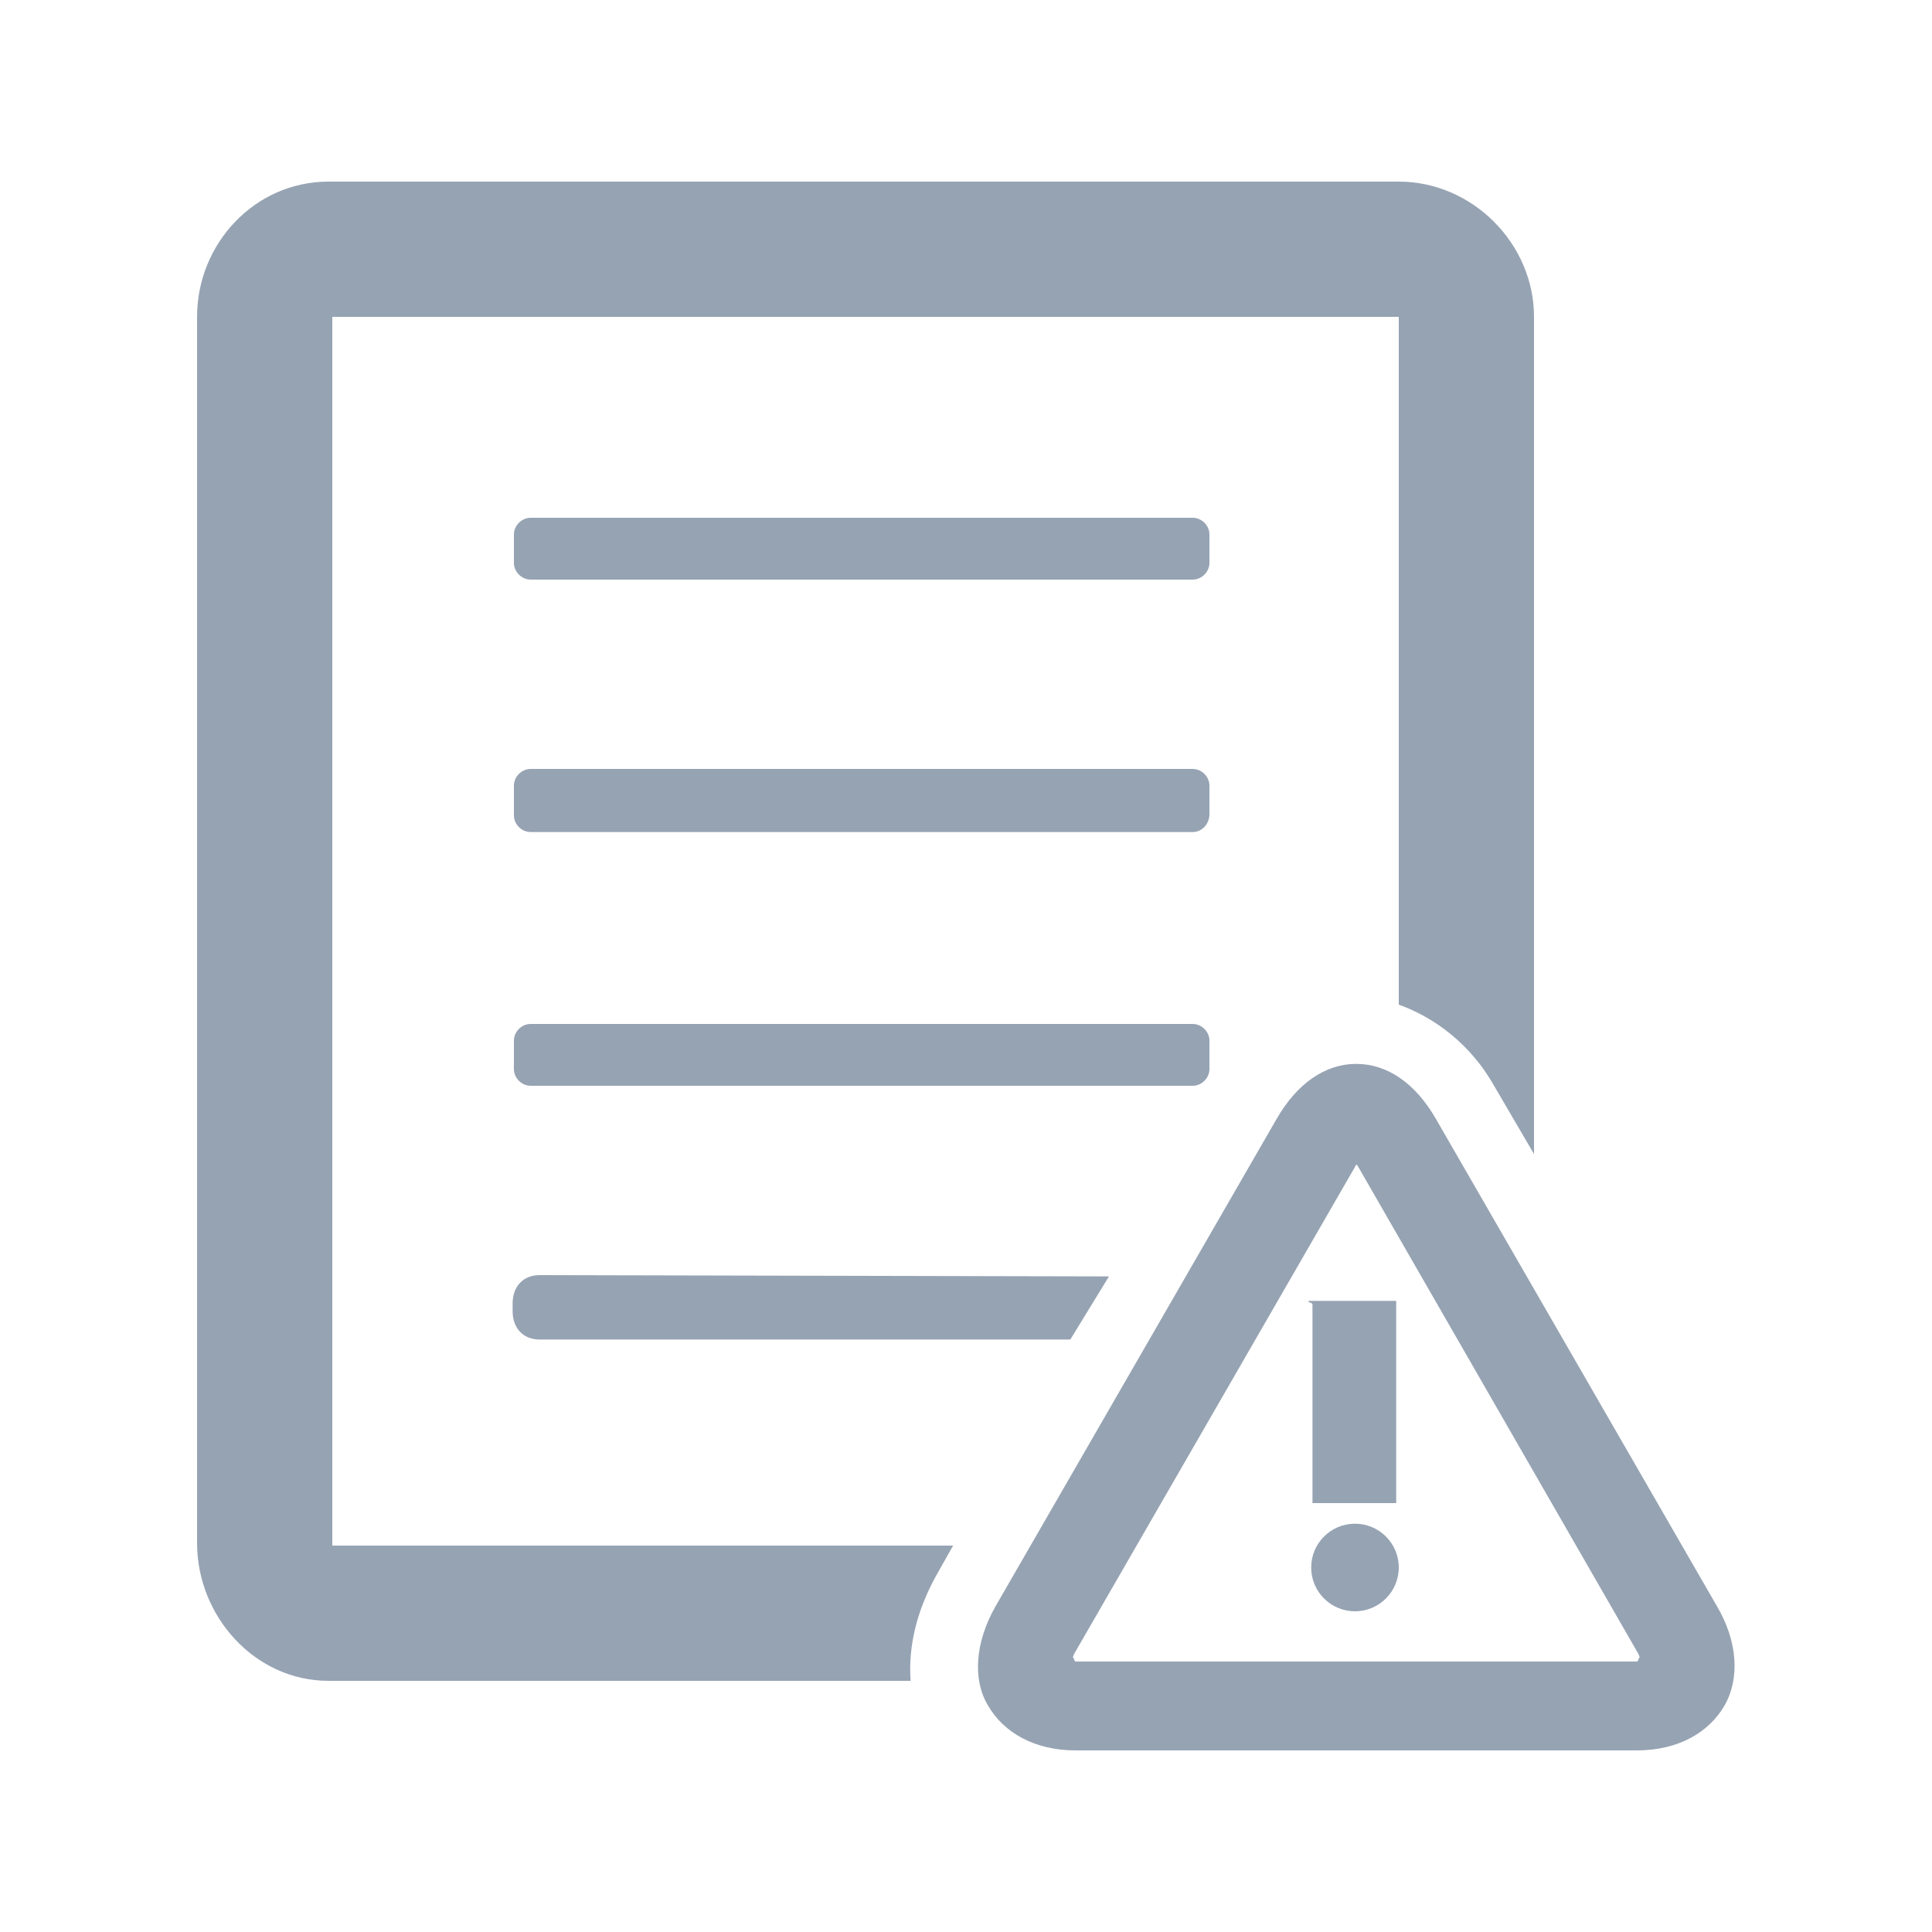 <?xml version="1.0" encoding="utf-8"?>
<!-- Generator: Adobe Illustrator 22.0.1, SVG Export Plug-In . SVG Version: 6.00 Build 0)  -->
<svg version="1.1" id="Layer_1" xmlns="http://www.w3.org/2000/svg" xmlns:xlink="http://www.w3.org/1999/xlink" x="0px" y="0px"
	 viewBox="0 0 150 150" style="enable-background:new 0 0 150 150;" xml:space="preserve">
<style type="text/css">
	.st0{fill:#96A3B3;}
</style>
<g id="Layer_1_1_">
	<g>
		<g>
			<path class="st0" d="M92.6,45H41.2c-0.7,0-1.3-0.6-1.3-1.3v-2.2c0-0.7,0.6-1.3,1.3-1.3h51.4c0.7,0,1.3,0.6,1.3,1.3v2.2
				C93.9,44.4,93.3,45,92.6,45z"/>
		</g>
		<g>
			<path class="st0" d="M92.6,64.6H41.2c-0.7,0-1.3-0.6-1.3-1.3V61c0-0.7,0.6-1.3,1.3-1.3h51.4c0.7,0,1.3,0.6,1.3,1.3v2.2
				C93.9,64,93.3,64.6,92.6,64.6z"/>
		</g>
		<g>
			<path class="st0" d="M92.6,84.3H41.2c-0.7,0-1.3-0.6-1.3-1.3v-2.2c0-0.7,0.6-1.3,1.3-1.3h51.4c0.7,0,1.3,0.6,1.3,1.3V83
				C93.9,83.7,93.3,84.3,92.6,84.3z"/>
		</g>
		<g>
			<path class="st0" d="M72.7,122.3L74,120H25.8V24.6h82.8V78c2.8,1,5.6,3.1,7.4,6.3l3.1,5.3v-65c0-5.7-4.8-10.5-10.5-10.5H25.5
				c-5.7,0-10.2,4.8-10.2,10.5v95.2c0,5.7,4.5,10.7,10.2,10.7h45.2C70.5,127.8,71.2,125,72.7,122.3z"/>
		</g>
		<g>
			<path class="st0" d="M41.9,99c-1.3,0-2.1,0.9-2.1,2.2v0.6c0,1.3,0.8,2.2,2.1,2.2h41.2l3-4.9L41.9,99L41.9,99z"/>
		</g>
		<g>
			<g>
				<path class="st0" d="M133.3,124.7l-21.8-37.8c-1.6-2.8-3.8-4.3-6.2-4.3c-2.4,0-4.6,1.5-6.2,4.3l-21.8,37.8
					c-1.6,2.8-1.8,5.7-0.6,7.7c1.2,2.1,3.6,3.5,6.8,3.5h43.6c3.2,0,5.6-1.4,6.8-3.5C135.1,130.3,134.9,127.4,133.3,124.7z
					 M127.3,128.7c-0.1,0-0.1,0.3-0.2,0.3H83.5c-0.1,0-0.1-0.3-0.2-0.3c0-0.1,0.1-0.3,0.1-0.3l21.8-37.8c0-0.1,0.1-0.1,0.1-0.2
					l0.1,0.1l21.8,37.9C127.2,128.4,127.3,128.6,127.3,128.7z"/>
			</g>
			<g>
				<circle class="st0" cx="105.2" cy="121.7" r="3.4"/>
			</g>
			<g>
				<path class="st0" d="M101.6,101.1c-0.1,0,0.3,0,0.3,0.2v13.5v1.9h6.5v-14.4V101h-6.8V101.1z"/>
			</g>
		</g>
	</g>
</g>
<g id="Layer_2_1_">
</g>
</svg>
